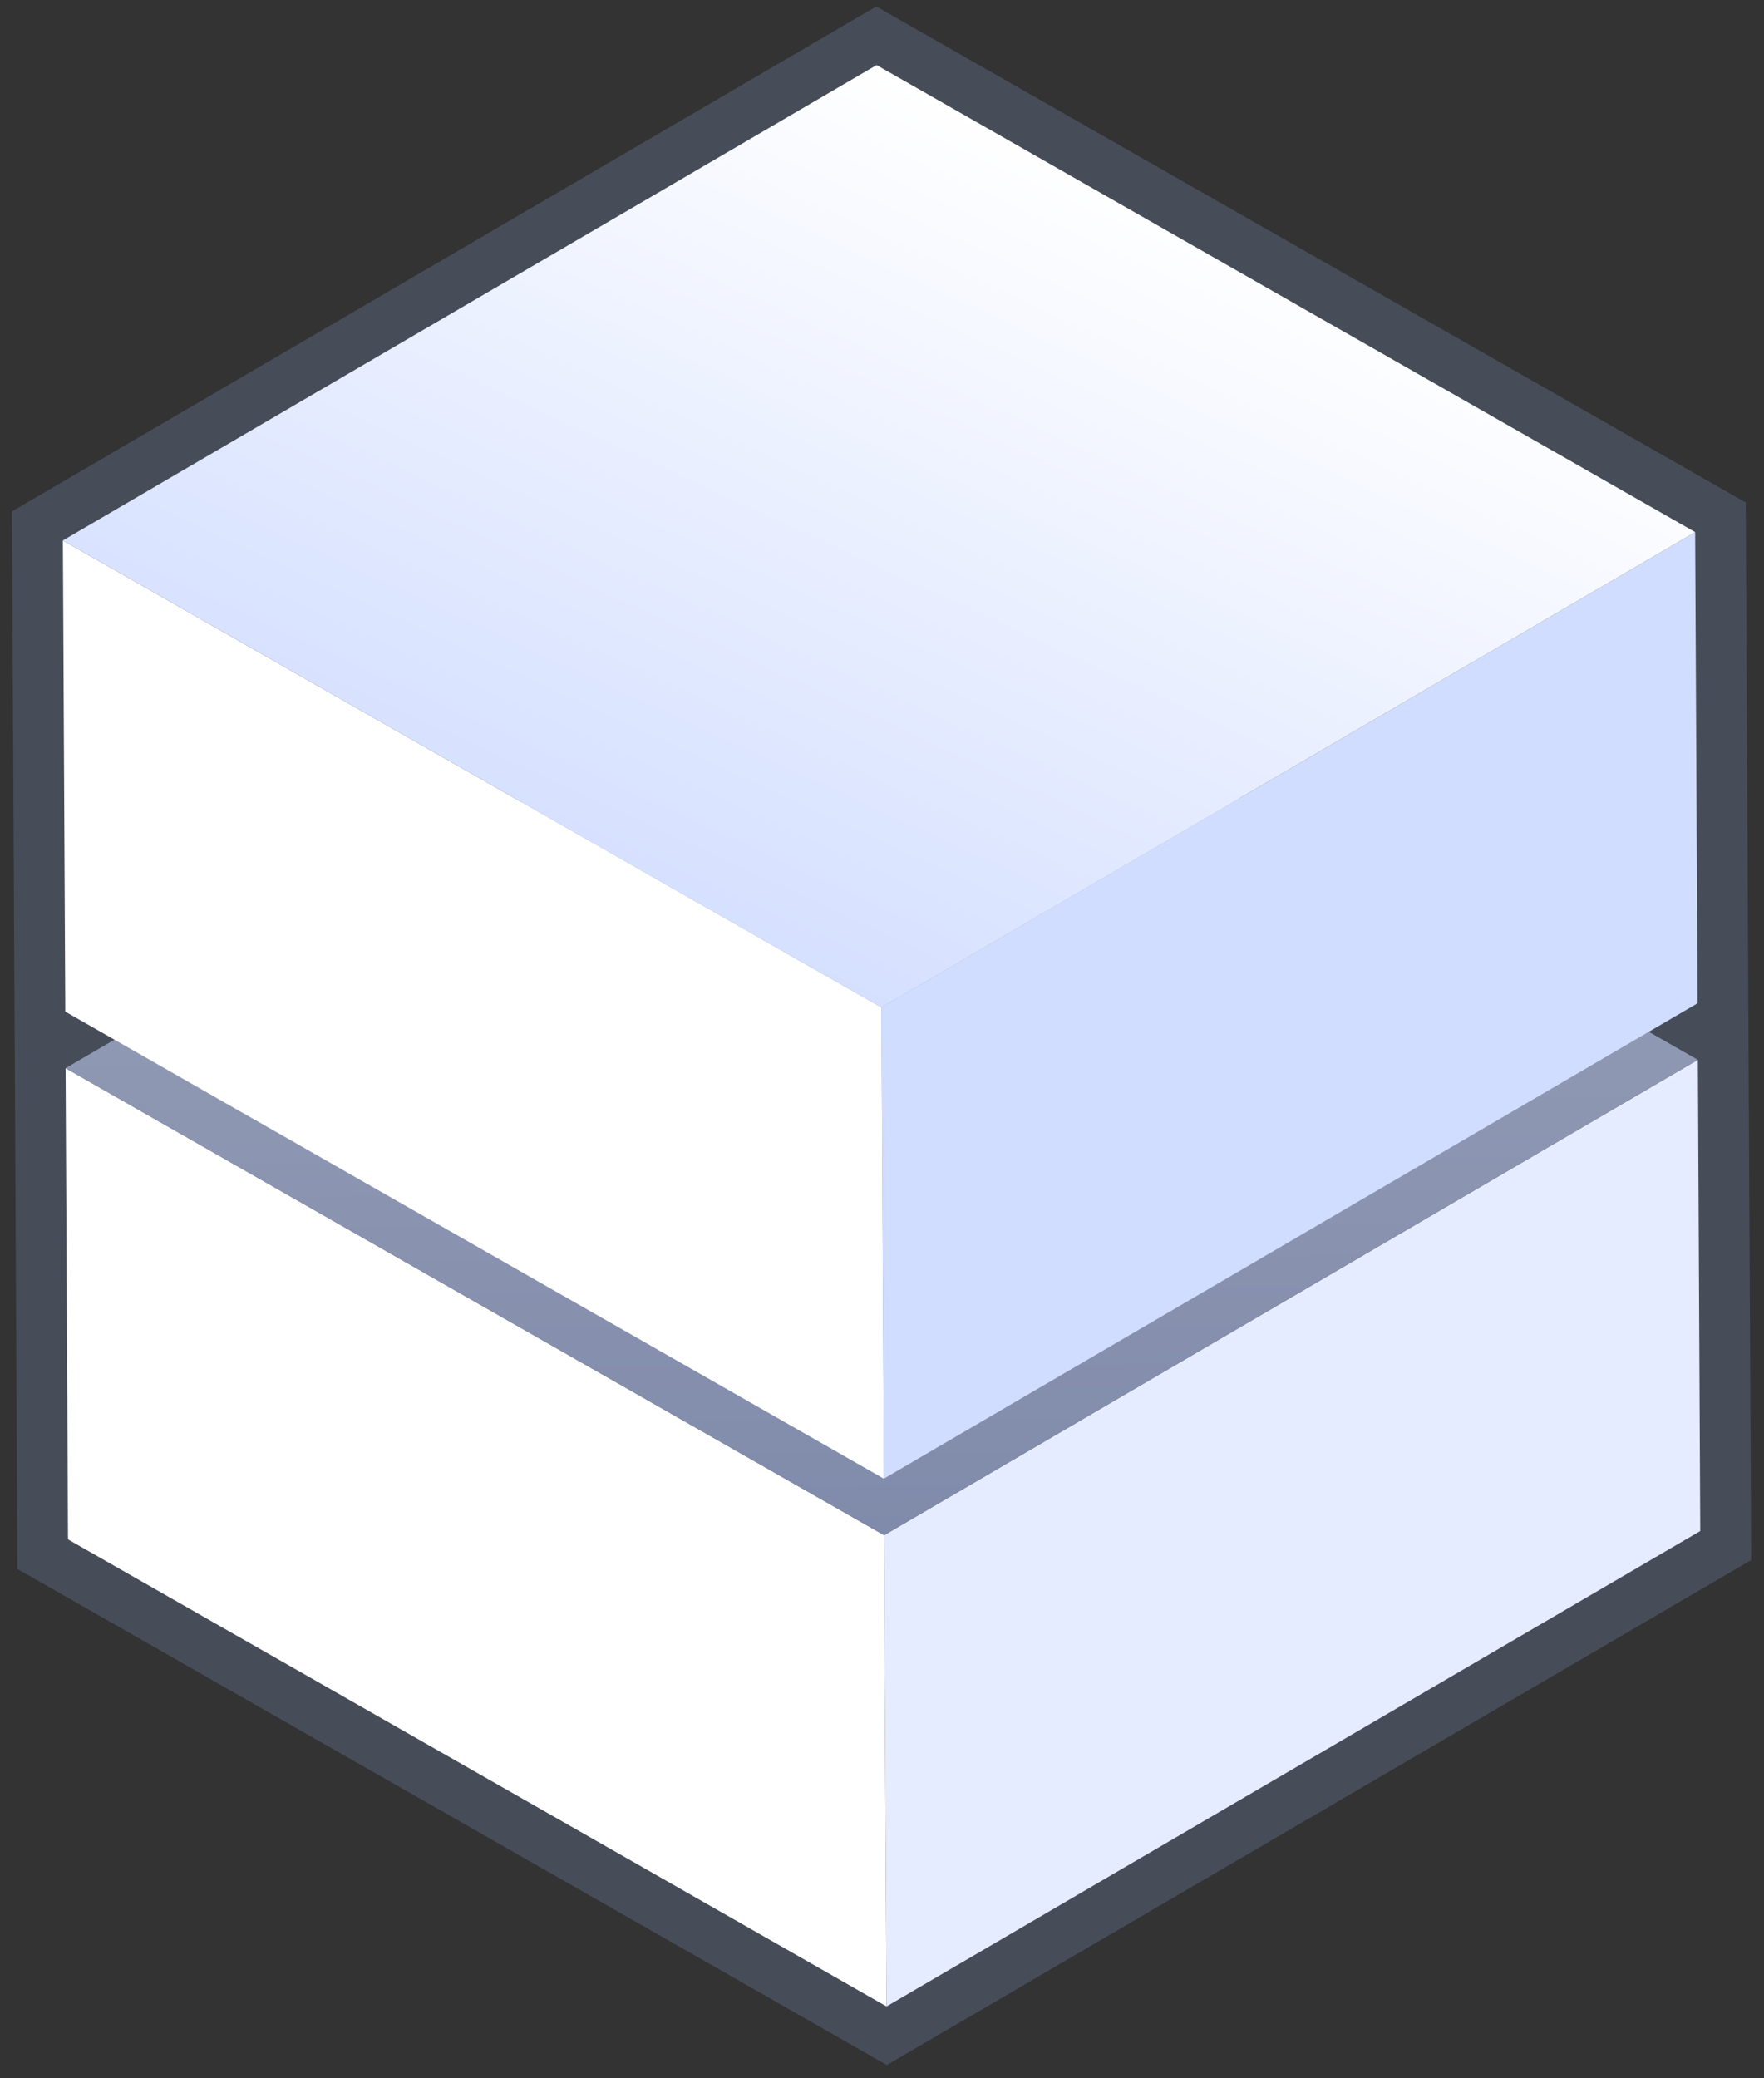 <svg viewBox="0 0 73 86" fill="none" xmlns="http://www.w3.org/2000/svg">
    <rect x="0" y="0" width="73" height="86" fill="#333333" stroke="none"/>
    <path d="M70.751 22.016L70.749 21.67L70.448 21.498L36.574 2.172L36.273 2L35.974 2.175L2.299 21.847L2 22.022L2.002 22.368L2.214 63.708L2.215 64.055L2.516 64.226L36.391 83.553L36.692 83.725L36.991 83.55L70.665 63.877L70.964 63.702L70.963 63.356L70.751 22.016Z" fill="#474C59" stroke="#474C59" stroke-width="3" />
    <path d="M2.714 44.205L36.588 63.532L36.688 83.032L2.814 63.705L2.714 44.205Z" fill="white" />
    <path d="M36.588 63.532L70.263 43.859L70.362 63.359L36.688 83.032L36.588 63.532Z" fill="#E6ECFF" />
    <path d="M36.389 24.532L70.263 43.859L36.588 63.532L2.714 44.205L36.389 24.532Z" fill="url(#paint0_linear_517_336)" />
    <path d="M2.602 22.366L36.477 41.693L36.577 61.192L2.702 41.865L2.602 22.366Z" fill="white" />
    <path d="M36.477 41.692L70.151 22.02L70.251 41.519L36.576 61.192L36.477 41.692Z" fill="#D0DDFF" />
    <path d="M36.277 2.693L70.151 22.02L36.477 41.693L2.602 22.366L36.277 2.693Z" fill="url(#paint1_linear_517_336)" />
    <defs>
        <linearGradient id="paint0_linear_517_336" x1="36.349" y1="24.533" x2="36.548" y2="63.463" gradientUnits="userSpaceOnUse">
            <stop stop-color="#9DA4B9" />
            <stop offset="1" stop-color="#808BAB" />
        </linearGradient>
        <linearGradient id="paint1_linear_517_336" x1="36.237" y1="2.693" x2="21.446" y2="34.783" gradientUnits="userSpaceOnUse">
            <stop stop-color="white" />
            <stop offset="1" stop-color="#D5E0FF" />
        </linearGradient>
    </defs>
</svg>